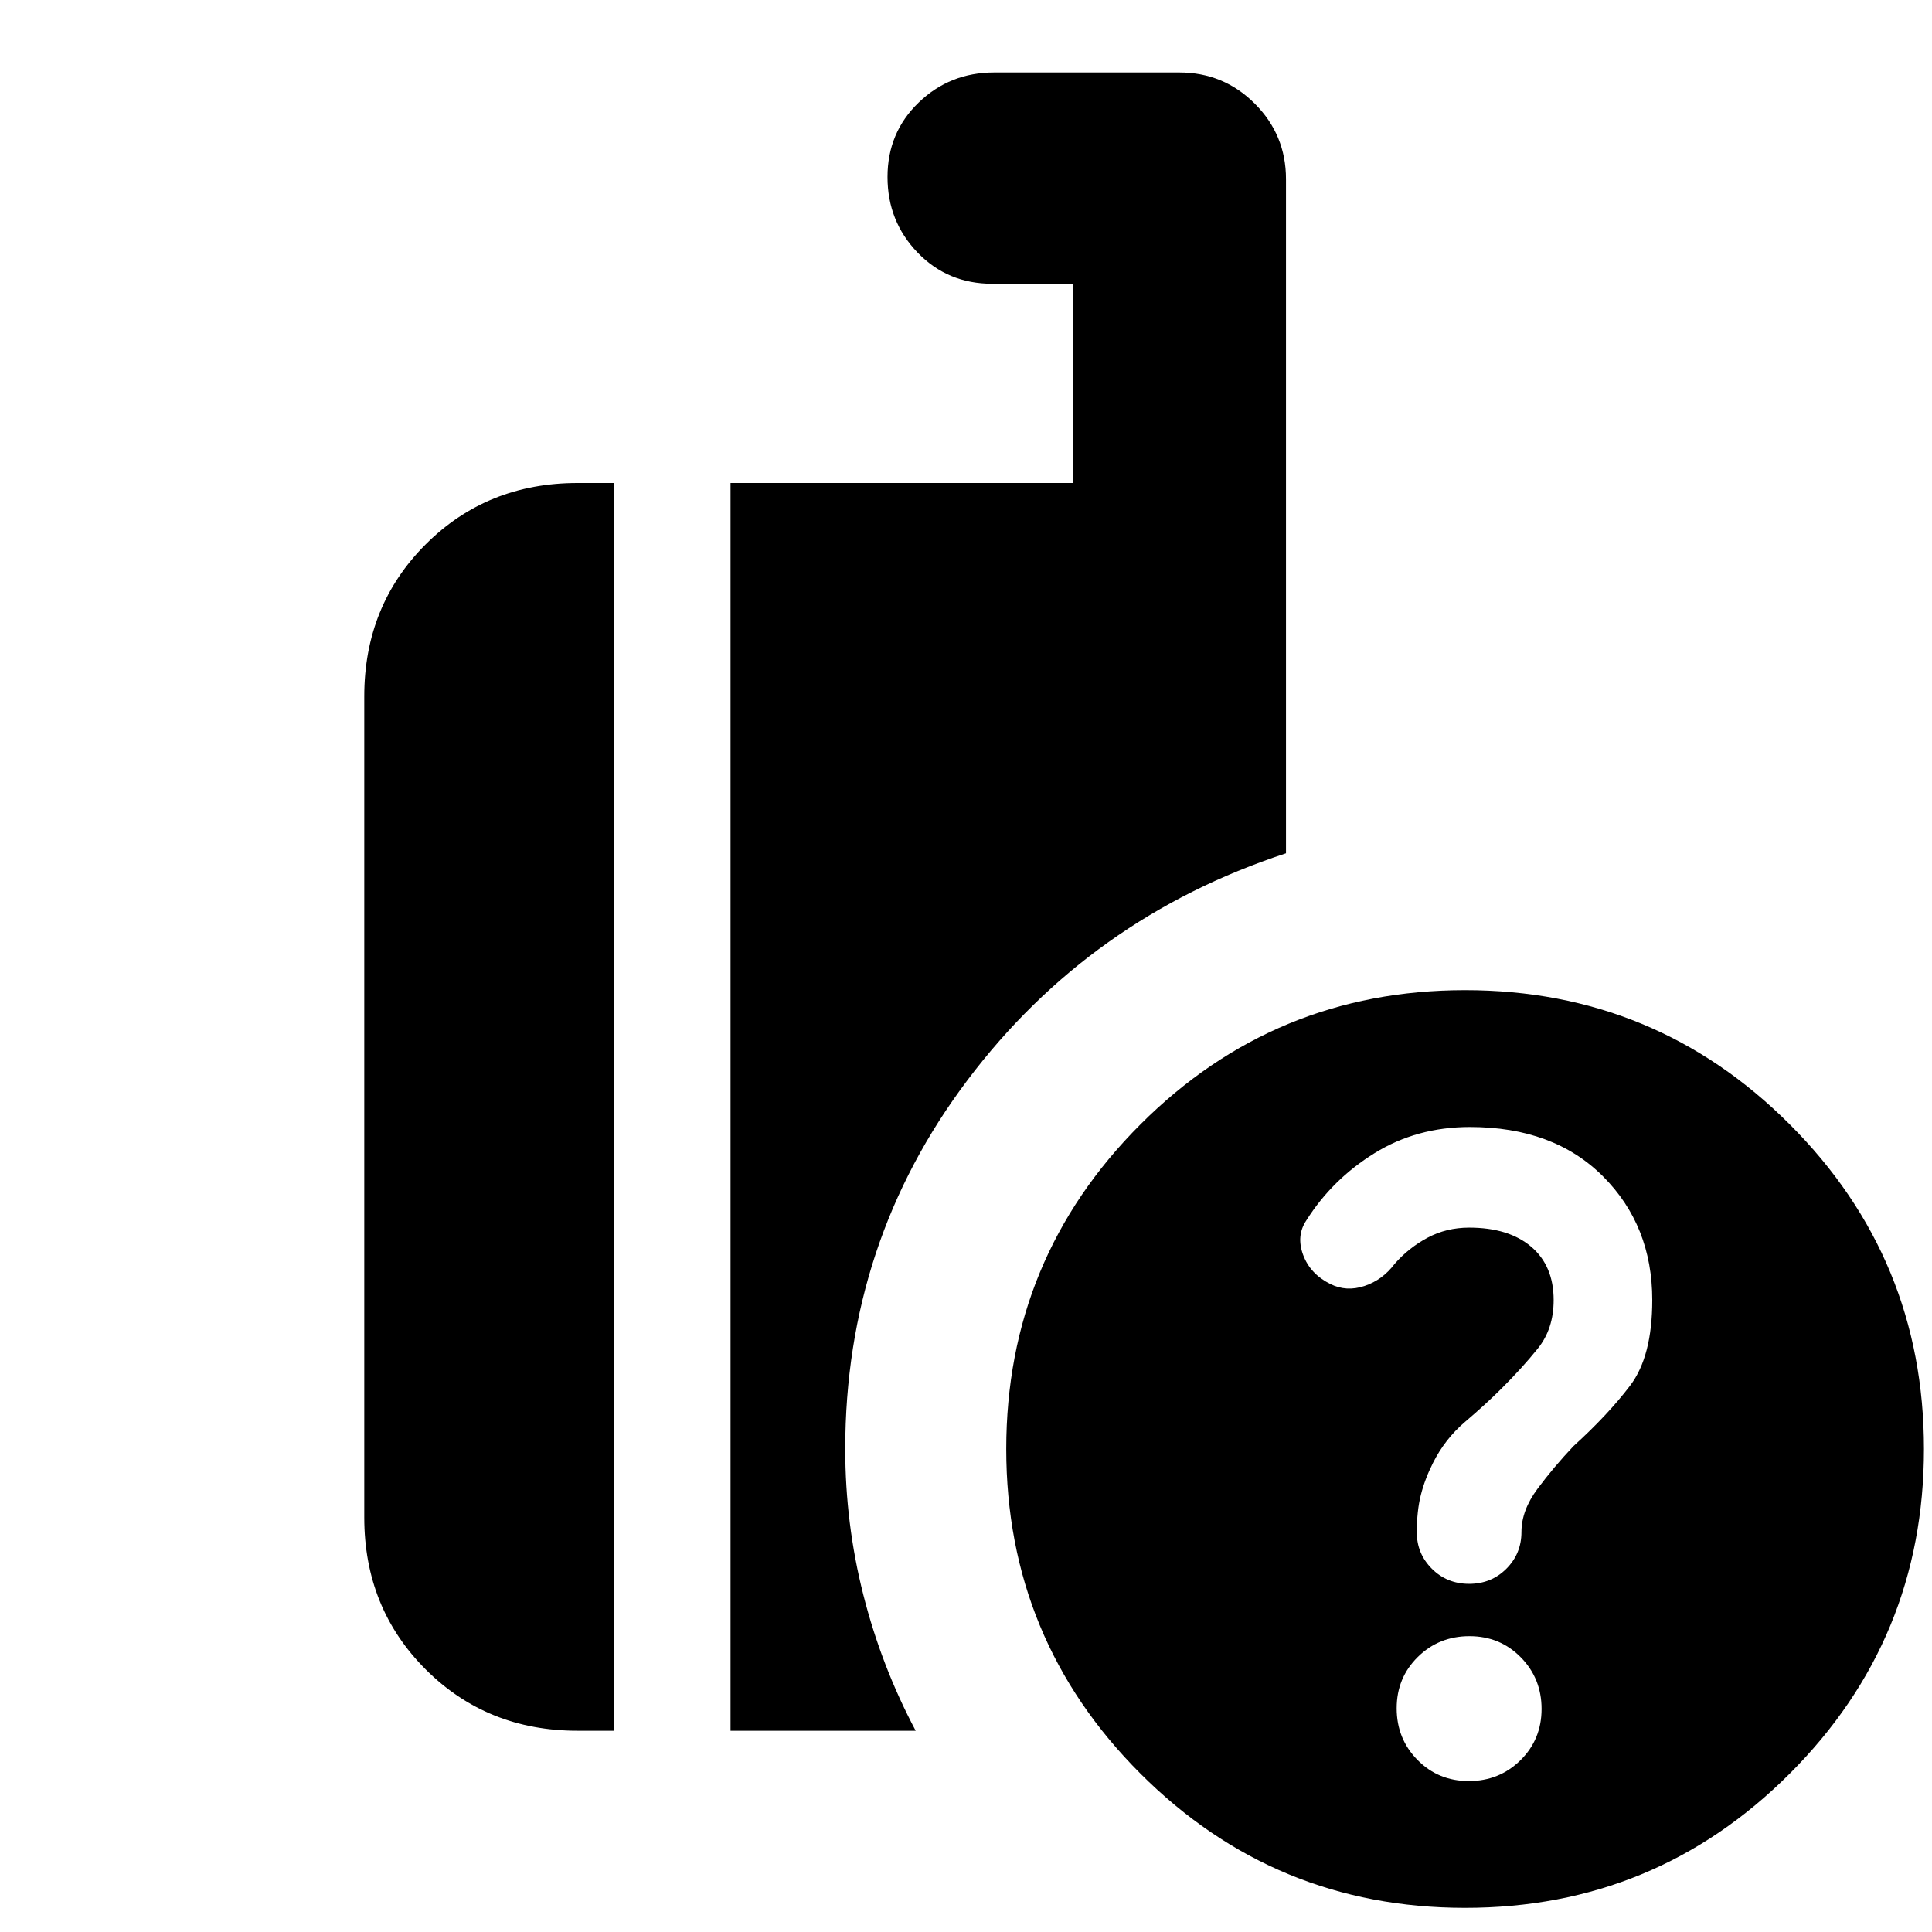<svg xmlns="http://www.w3.org/2000/svg" height="24" viewBox="0 -960 960 960" width="24"><path d="M728-12q-94.62 0-161.31-66.69T500-240q0-94.62 66.69-161.31T728-468q94.62 0 161.31 66.69T956-240q0 94.62-66.69 161.31T728-12Zm-365-88v-620h170v-99h-40q-22.1 0-37.05-15.5Q441-850 441-872.07t15.5-37Q472-924 494-924h92q22 0 37.5 15.5T639-871v335q-97.455 32.03-158.228 112.657Q420-342.716 420-240q0 37 9 72.5t26 67.5h-92Zm-76 0q-45 0-75.5-30.5T181-206v-408q0-45 30.5-75.5T287-720h18v620h-18Zm442.838 25Q745-75 755.5-85.338q10.5-10.338 10.5-25.5T755.662-136.5q-10.338-10.5-25.5-10.5T704.5-136.662q-10.5 10.338-10.5 25.5T704.338-85.5q10.338 10.5 25.5 10.5ZM821-314q0-37-24.5-61.5T730.367-400Q704-400 683-387q-21 13-33.857 33.364Q644-346 647.5-336.5T661-322q8 4 17 1t15-11q7-8 16.375-13T730-350q19.688 0 30.844 9.5Q772-331 772-314q0 14.3-7.846 24.05t-18.308 20.15Q738-262 728-253.5T712-233q-4 7.941-6 15.882-2 7.942-2 18.53 0 10.588 7.5 18.088Q719-173 730-173t18.5-7.5q7.5-7.5 7.5-18.25t8-21.5q8-10.75 17.818-21.15Q799-257 810-271.5q11-14.5 11-42.5Z"/></svg>